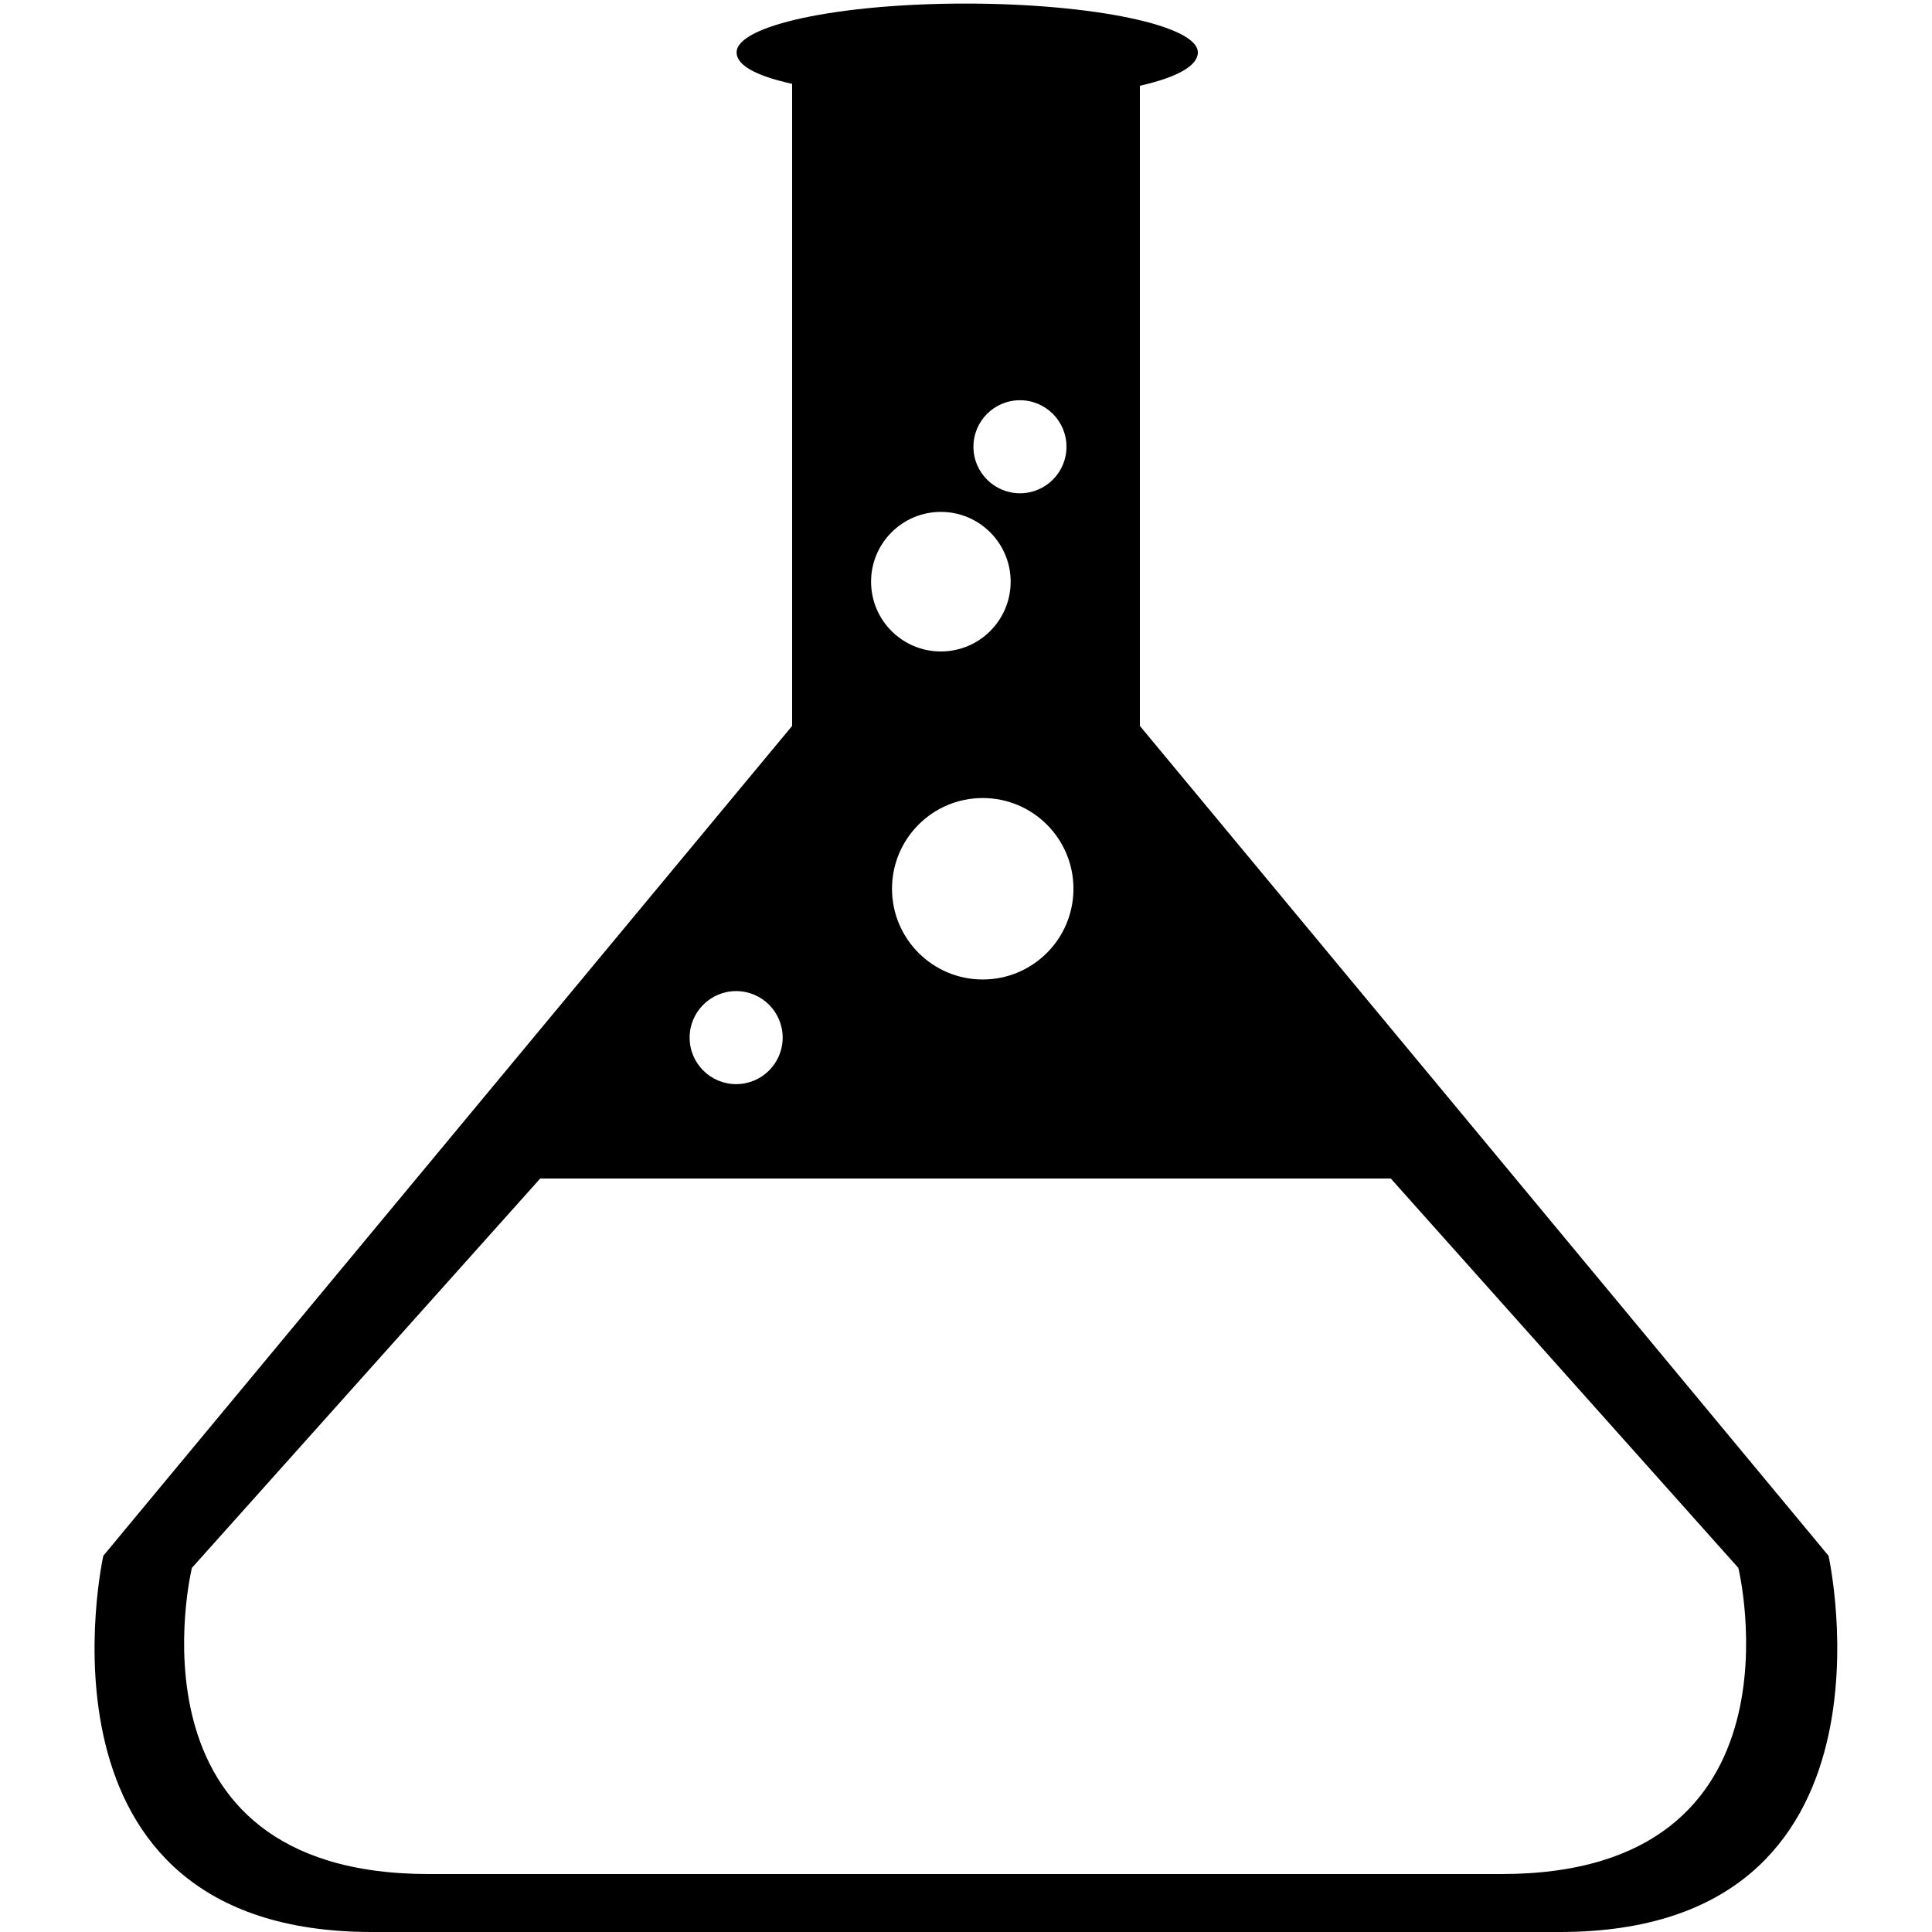 <svg xmlns="http://www.w3.org/2000/svg" xmlns:xlink="http://www.w3.org/1999/xlink" version="1.1" x="0px" y="0px" viewBox="0 0 100 100" enable-background="new 0 0 100 100" xml:space="preserve"><g><path fill="none" d="M71.986,61H27.961L9.932,81.155c0,0-3.848,15.845,12.255,15.845c8.435,0,18.821,0,25.067,0   c0,0,2.167,0,5.539,0c6.21,0,16.511,0,24.929,0c16.103,0,12.255-15.845,12.255-15.845L71.986,61z"></path><path d="M94.644,80.526L59,37.573V4.439c2-0.452,3.001-1.059,3.001-1.726c0-1.396-5.444-2.528-12.026-2.528   S38.126,1.316,38.126,2.712c0,0.62,0.874,1.188,2.874,1.628v33.233L5.348,80.526c0,0-4.355,19.474,13.901,19.474   c51.559,0,60.843,0,61.485,0C98.991,100,94.644,80.526,94.644,80.526z M52.793,20.716c1.33,0,2.408,1.078,2.408,2.408   s-1.078,2.408-2.408,2.408s-2.408-1.078-2.408-2.408S51.463,20.716,52.793,20.716z M55.562,46.002c0,2.593-2.102,4.696-4.696,4.696   s-4.696-2.102-4.696-4.696s2.102-4.696,4.696-4.696S55.562,43.408,55.562,46.002z M48.699,26.496c1.995,0,3.612,1.617,3.612,3.612   s-1.617,3.612-3.612,3.612s-3.612-1.617-3.612-3.612S46.704,26.496,48.699,26.496z M38.103,51.299c1.33,0,2.408,1.078,2.408,2.408   c0,1.33-1.078,2.408-2.408,2.408s-2.408-1.078-2.408-2.408C35.695,52.378,36.773,51.299,38.103,51.299z M77.722,97   c-8.418,0-18.719,0-24.929,0c-3.372,0-5.539,0-5.539,0c-6.246,0-16.632,0-25.067,0C6.084,97,9.932,81.155,9.932,81.155L27.961,61   h44.026l17.99,20.155C89.977,81.155,93.825,97,77.722,97z"></path></g></svg>